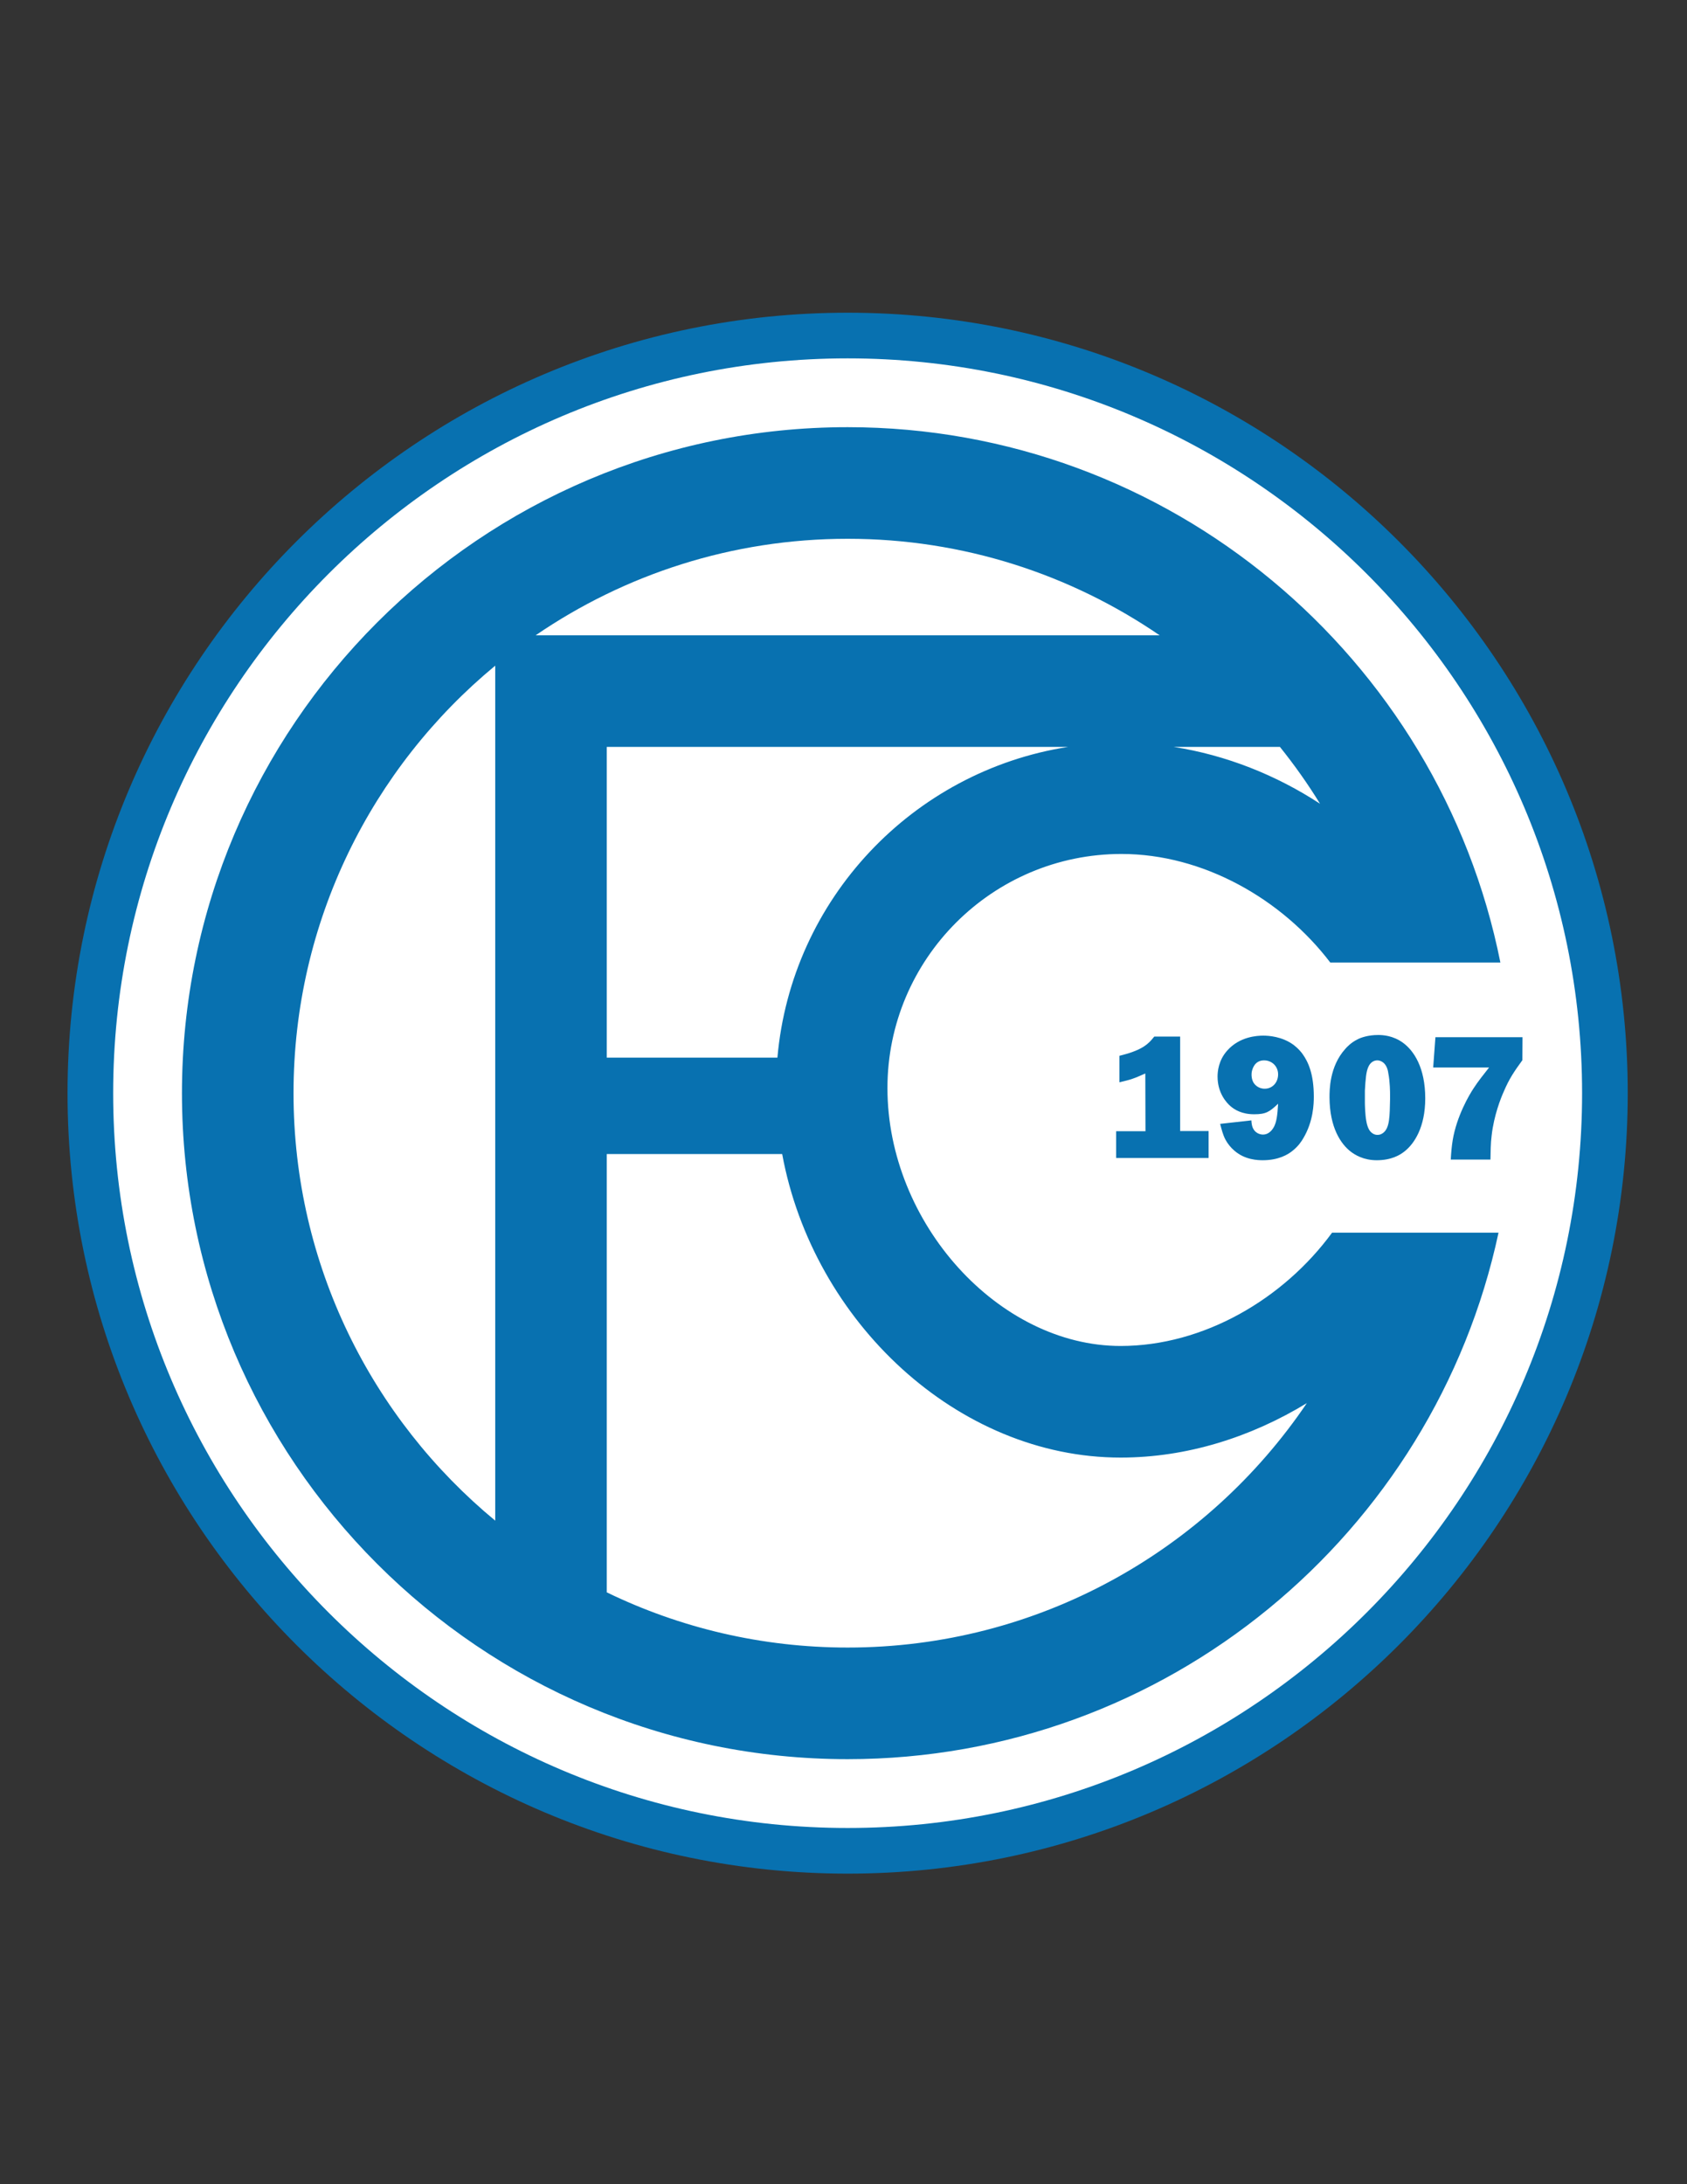 <svg enable-background="new 0 0 612 792" viewBox="0 0 612 792" xmlns="http://www.w3.org/2000/svg"><rect x="0" y="0" width="612" height="792" fill="#333333" stroke="none"/><path d="M 307.503 679.39 c 156.048 0 282.997 -126.945 282.997 -282.997 c 0 -156.048 -126.949 -283.003 -282.997 -283.003 C 151.459 113.39 24.5 240.345 24.5 396.392 C 24.5 552.444 151.459 679.39 307.503 679.39 z" fill="#0871b0"/><path d="M 41.056 396.387 c 0 -146.92 119.525 -266.441 266.444 -266.441 c 146.914 0 266.443 119.521 266.443 266.441 S 454.414 662.834 307.5 662.834 C 160.581 662.834 41.056 543.307 41.056 396.387" fill="#fff"/><path d="M 415.547 410.185 l -.06 -20.948 c -4.007 1.817 -5.258 2.261 -9.39 3.198 v -9.595 c 1.689 -.439 3.385 -.877 5.009 -1.502 c 4.636 -1.698 6.195 -3.7 7.636 -5.468 h 9.384 v 34.249 h 10.326 v 9.781 h -33.54 v -9.716 H 415.547" fill="#0871b0"/><path d="M 442.639 407.525 c .509 1.966 1.007 3.991 1.943 5.746 c .813 1.495 1.938 2.876 3.255 3.997 c 3.811 3.315 8.512 3.44 10.261 3.44 c 5.697 0 9.2 -2.064 10.885 -3.499 c 2.068 -1.625 3.254 -3.504 3.758 -4.376 c 3.753 -6.195 3.877 -12.743 3.877 -15.181 c 0 -8.146 -1.998 -12.595 -4.121 -15.527 c -.509 -.682 -1.505 -1.931 -3.135 -3.179 c -4.251 -3.171 -9.26 -3.42 -11.074 -3.42 c -2.188 0 -8.571 .311 -13.082 5.418 c -3.185 3.548 -3.504 7.626 -3.504 9.442 c 0 5.958 3.255 9.524 4.819 10.829 c 1.376 1.138 3.942 2.821 8.453 2.821 c 4.311 0 5.566 -.877 8.691 -3.817 c -.249 4.327 -.563 6.542 -1.5 8.384 c -.374 .639 -1.56 2.794 -4.008 2.794 c -.871 0 -3.064 -.385 -3.871 -2.989 c -.255 -.817 -.319 -2.025 -.319 -2.155 L 442.639 407.525 M 454.091 388.757 c .195 -1.002 .942 -4.265 4.506 -4.265 c 1.943 0 3.692 1.066 4.505 2.696 c .385 .754 .563 1.509 .563 2.384 c 0 2.824 -1.938 5.202 -4.879 5.202 c -2.378 0 -3.634 -1.564 -4.002 -2.129 C 454.405 392.02 453.848 390.698 454.091 388.757 z" fill="#0871b0"/><path d="M 482.313 397.969 c .06 10.852 4.072 16.862 7.766 19.668 c 1.5 1.127 4.56 3.071 9.379 3.071 c 5.388 0 8.637 -2.004 10.201 -3.32 c 3.379 -2.686 7.381 -8.639 7.381 -19.102 c 0 -11.165 -4.132 -17.299 -8.074 -20.177 c -3.622 -2.629 -7.315 -2.816 -9.01 -2.816 c -3.623 0 -6.255 .942 -7.44 1.563 c -2.317 1.126 -3.942 2.819 -4.505 3.507 C 482.254 386.75 482.313 395.396 482.313 397.969 M 495.142 395.462 c .255 -4.26 .434 -6.77 1.251 -8.59 c .877 -2.001 2.377 -2.38 3.255 -2.38 c 1.001 0 1.754 .501 2.003 .688 c 1.625 1.132 1.939 3.513 1.998 4.016 c .629 3.073 .629 7.143 .629 7.837 v 1.503 c -.125 6.206 -.125 10.285 -2.378 12.158 c -.249 .195 -1.007 .817 -2.128 .817 c -1.315 .06 -2.502 -.817 -3.13 -1.943 c -.309 -.563 -.747 -1.57 -.996 -3.136 c -.438 -2.378 -.504 -6.201 -.504 -6.52 V 395.462 z" fill="#0871b0"/><path d="M 552.329 376.103 l -.06 8.341 c -3 4.132 -4.76 6.705 -6.758 11.402 c -1.002 2.191 -3.568 8.646 -4.375 15.85 c -.379 2.886 -.379 5.951 -.438 8.778 H 526.3 c .13 -2.323 .313 -4.646 .688 -6.959 c 1.446 -8.834 6.075 -16.605 7.575 -18.863 c 1.685 -2.627 3.693 -5.069 5.638 -7.574 h -20.279 l .813 -10.976 H 552.329" fill="#0871b0"/><path d="M 406.536 488.058 c -44.279 0 -84.595 -44.572 -84.595 -93.51 c 0 -46.813 38.085 -84.895 84.898 -84.895 c 29.588 0 58.147 16.282 75.756 39.369 h 61.706 C 522.224 238.467 424.449 154.898 307.5 154.898 c -133.157 0 -241.491 108.33 -241.491 241.491 c 0 133.158 108.334 241.491 241.491 241.491 c 115.811 0 212.801 -81.958 236.124 -190.902 H 483.24 C 465.631 471.025 436.601 488.058 406.536 488.058 z M 282.028 383.511 h -61.905 V 270.838 h 167.321 C 331.082 279.649 287.08 326.006 282.028 383.511 z M 464.331 270.838 c 5.258 6.556 10.132 13.42 14.545 20.607 c -15.98 -10.441 -34.082 -17.628 -53.057 -20.607 H 464.331 z M 179.656 551.4 c -44.669 -36.896 -73.174 -92.685 -73.174 -155.011 s 28.505 -118.116 73.174 -155.017 V 551.4 z M 307.5 195.366 c 41.956 0 80.929 12.938 113.196 35.005 H 194.309 C 226.572 208.304 265.549 195.366 307.5 195.366 z M 307.5 597.408 c -31.294 0 -60.941 -7.198 -87.377 -20.012 V 418.464 h 63.632 c 11.215 60.869 63.731 110.061 122.782 110.061 c 24.048 0 47.284 -7.408 67.553 -19.745 C 437.922 562.222 376.747 597.408 307.5 597.408 z" fill="#0871b0"/></svg>